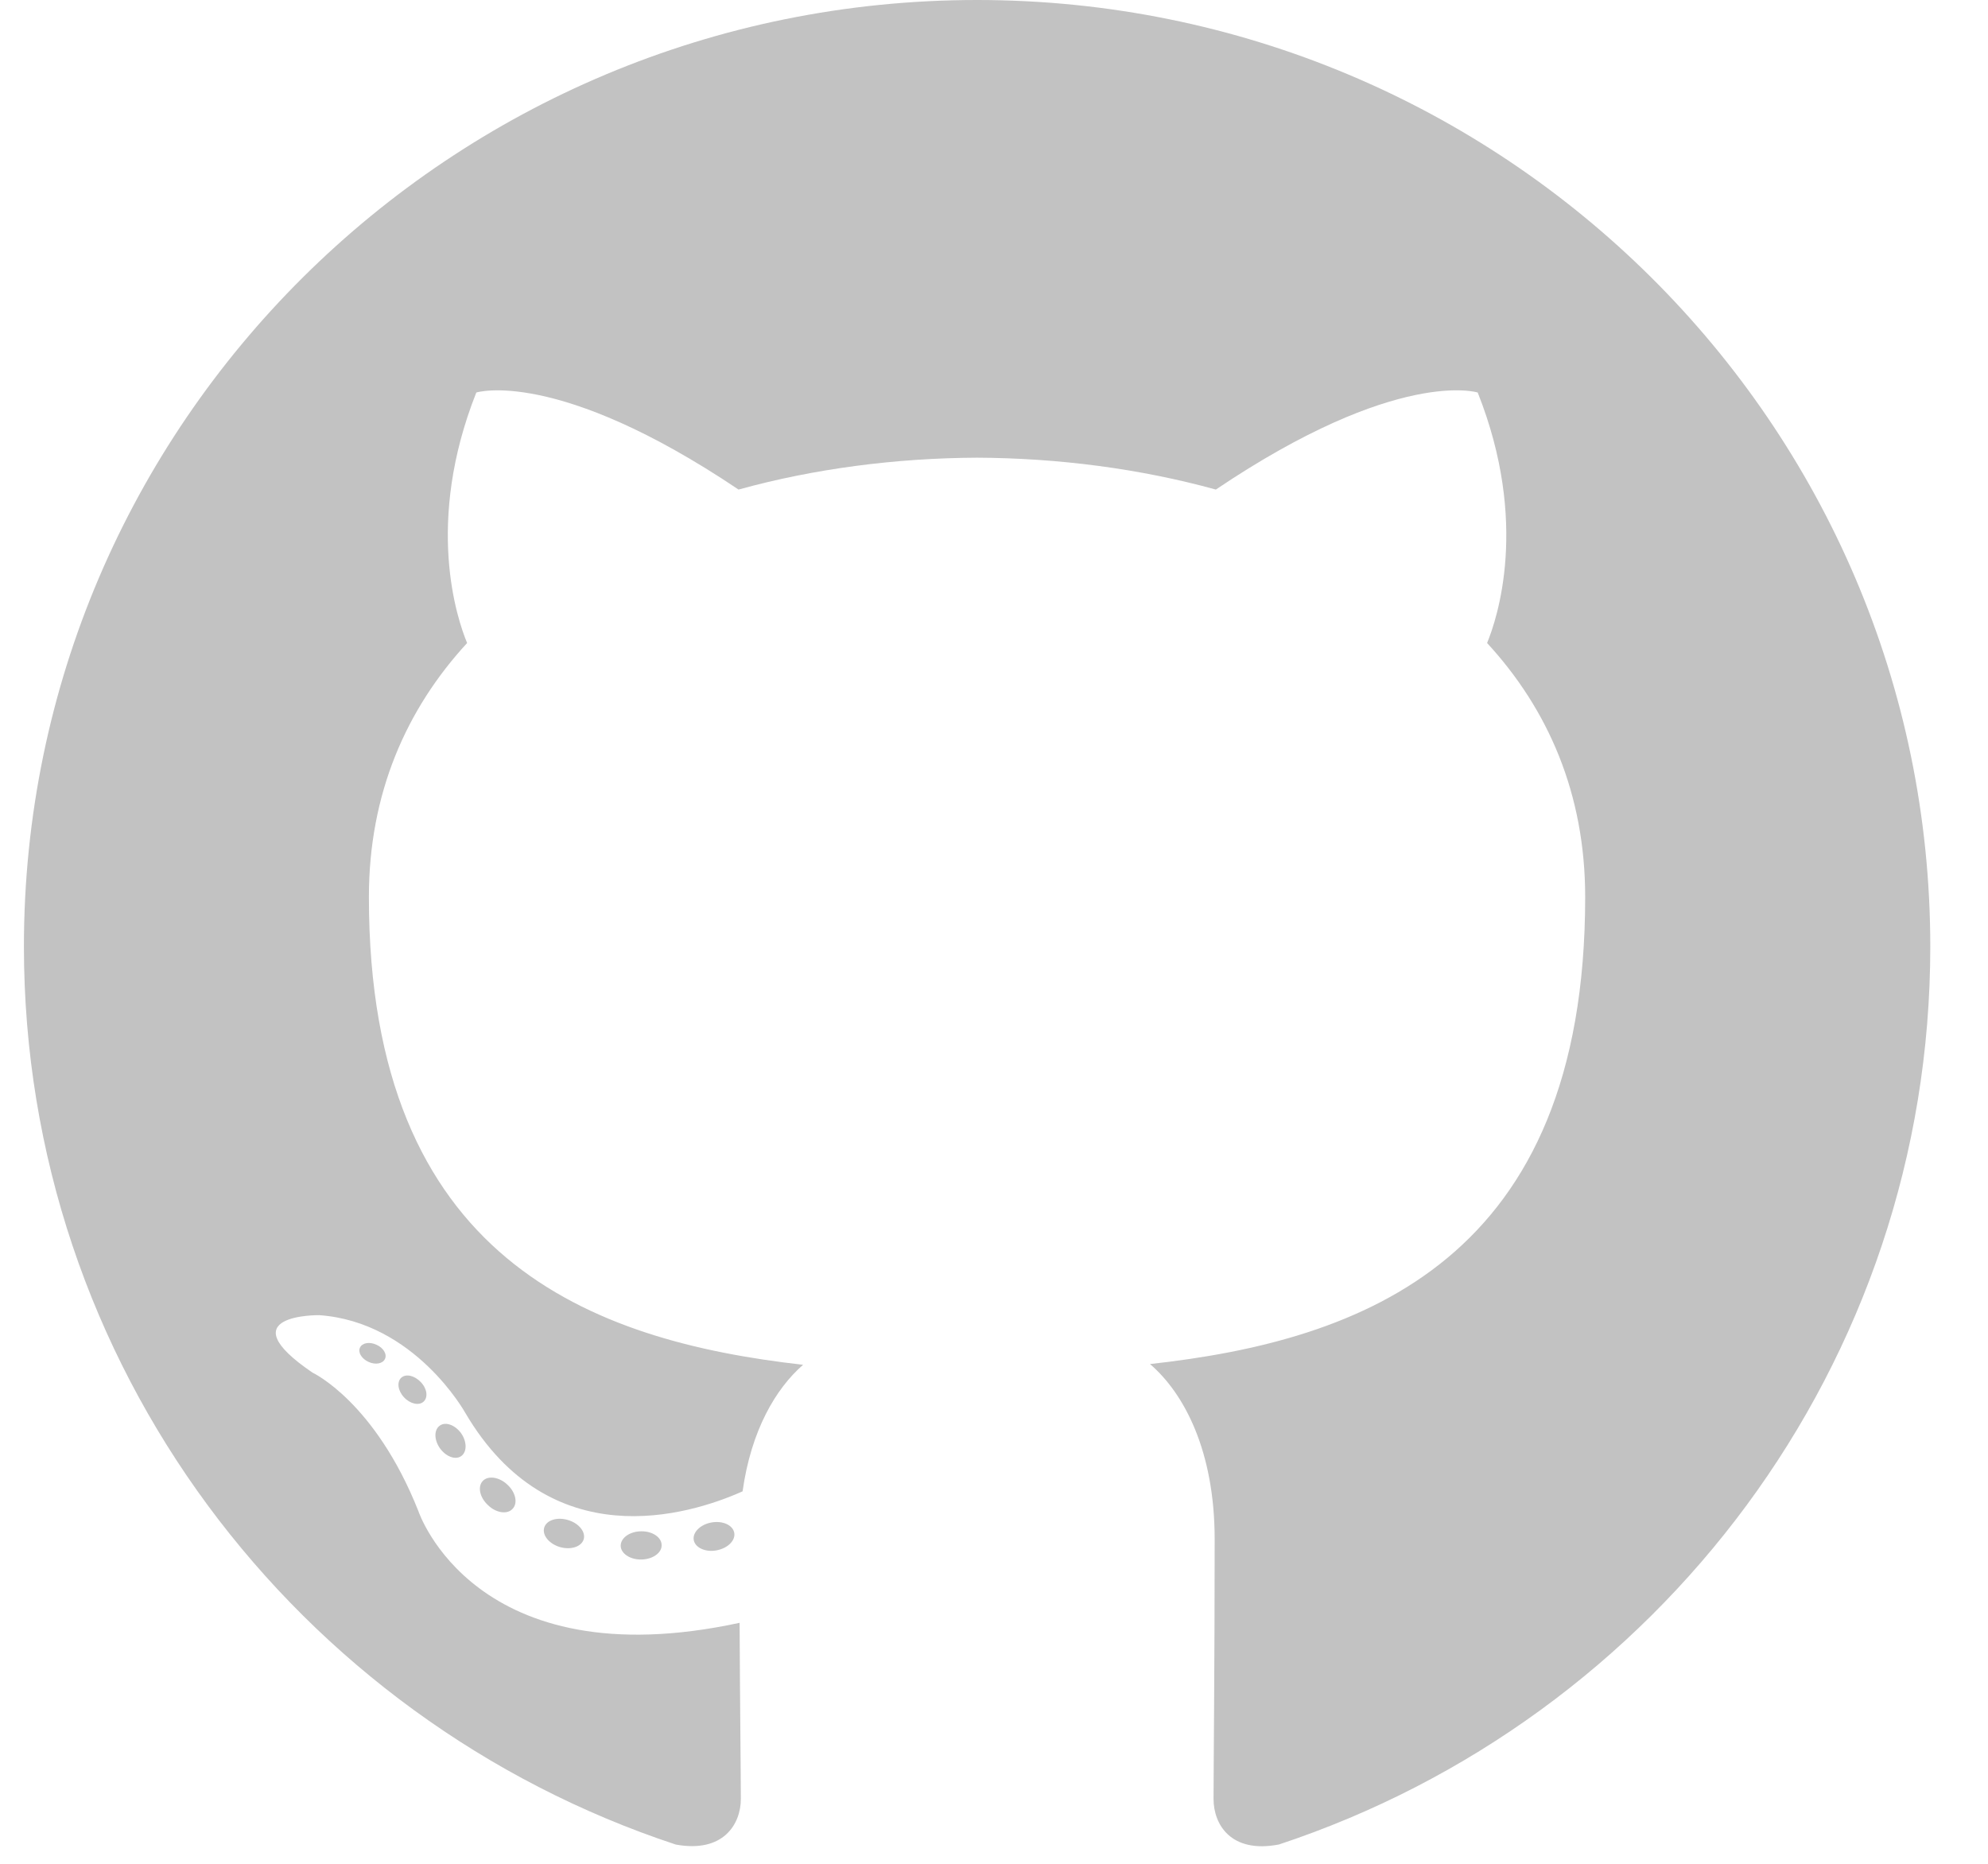 <svg width="32" height="30" viewBox="0 0 32 30" fill="none" xmlns="http://www.w3.org/2000/svg">
<path fill-rule="evenodd" clip-rule="evenodd" d="M15.727 0C7.254 0 0.385 6.82 0.385 15.234C0.385 21.965 4.78 27.675 10.877 29.69C11.644 29.831 11.925 29.36 11.925 28.957C11.925 28.594 11.911 27.395 11.905 26.121C7.637 27.043 6.735 24.324 6.735 24.324C6.037 22.563 5.032 22.095 5.032 22.095C3.64 21.149 5.137 21.169 5.137 21.169C6.678 21.277 7.488 22.739 7.488 22.739C8.856 25.068 11.077 24.395 11.953 24.005C12.091 23.02 12.489 22.349 12.927 21.968C9.52 21.583 5.938 20.277 5.938 14.439C5.938 12.776 6.537 11.417 7.519 10.35C7.359 9.966 6.834 8.417 7.667 6.318C7.667 6.318 8.956 5.91 11.888 7.88C13.111 7.542 14.423 7.373 15.727 7.367C17.032 7.373 18.345 7.542 19.571 7.88C22.499 5.908 23.786 6.318 23.786 6.318C24.621 8.417 24.096 9.966 23.937 10.35C24.92 11.417 25.516 12.776 25.516 14.439C25.516 20.291 21.927 21.579 18.511 21.956C19.061 22.428 19.552 23.356 19.552 24.777C19.552 26.816 19.534 28.456 19.534 28.957C19.534 29.363 19.81 29.839 20.587 29.689C26.681 27.672 31.071 21.964 31.071 15.235C31.07 6.821 24.2 0 15.727 0Z" fill="#C2C2C2"/>
<path d="M6.196 21.874C6.162 21.95 6.042 21.973 5.932 21.921C5.821 21.871 5.758 21.767 5.794 21.692C5.828 21.615 5.948 21.593 6.059 21.645C6.17 21.693 6.234 21.797 6.196 21.874Z" fill="#C2C2C2"/>
<path d="M6.817 22.562C6.744 22.629 6.601 22.597 6.504 22.492C6.403 22.385 6.385 22.243 6.459 22.176C6.534 22.108 6.673 22.14 6.774 22.247C6.875 22.352 6.894 22.493 6.817 22.562Z" fill="#C2C2C2"/>
<path d="M7.422 23.439C7.327 23.504 7.174 23.443 7.079 23.308C6.985 23.172 6.985 23.01 7.082 22.945C7.177 22.88 7.329 22.939 7.425 23.073C7.518 23.21 7.518 23.373 7.422 23.439Z" fill="#C2C2C2"/>
<path d="M8.25 24.287C8.166 24.38 7.987 24.354 7.857 24.229C7.722 24.105 7.685 23.931 7.77 23.839C7.855 23.746 8.036 23.773 8.167 23.897C8.3 24.02 8.34 24.195 8.25 24.287Z" fill="#C2C2C2"/>
<path d="M9.395 24.778C9.358 24.898 9.185 24.952 9.011 24.901C8.838 24.849 8.724 24.71 8.76 24.589C8.795 24.468 8.969 24.413 9.144 24.467C9.317 24.518 9.431 24.658 9.395 24.778Z" fill="#C2C2C2"/>
<path d="M10.65 24.87C10.654 24.995 10.507 25.099 10.324 25.102C10.142 25.106 9.992 25.004 9.991 24.881C9.991 24.754 10.135 24.651 10.318 24.648C10.501 24.644 10.65 24.745 10.65 24.87Z" fill="#C2C2C2"/>
<path d="M11.819 24.673C11.841 24.795 11.714 24.922 11.533 24.955C11.355 24.988 11.19 24.912 11.167 24.79C11.145 24.664 11.274 24.538 11.452 24.506C11.632 24.474 11.796 24.547 11.819 24.673Z" fill="#C2C2C2"/>
</svg>
